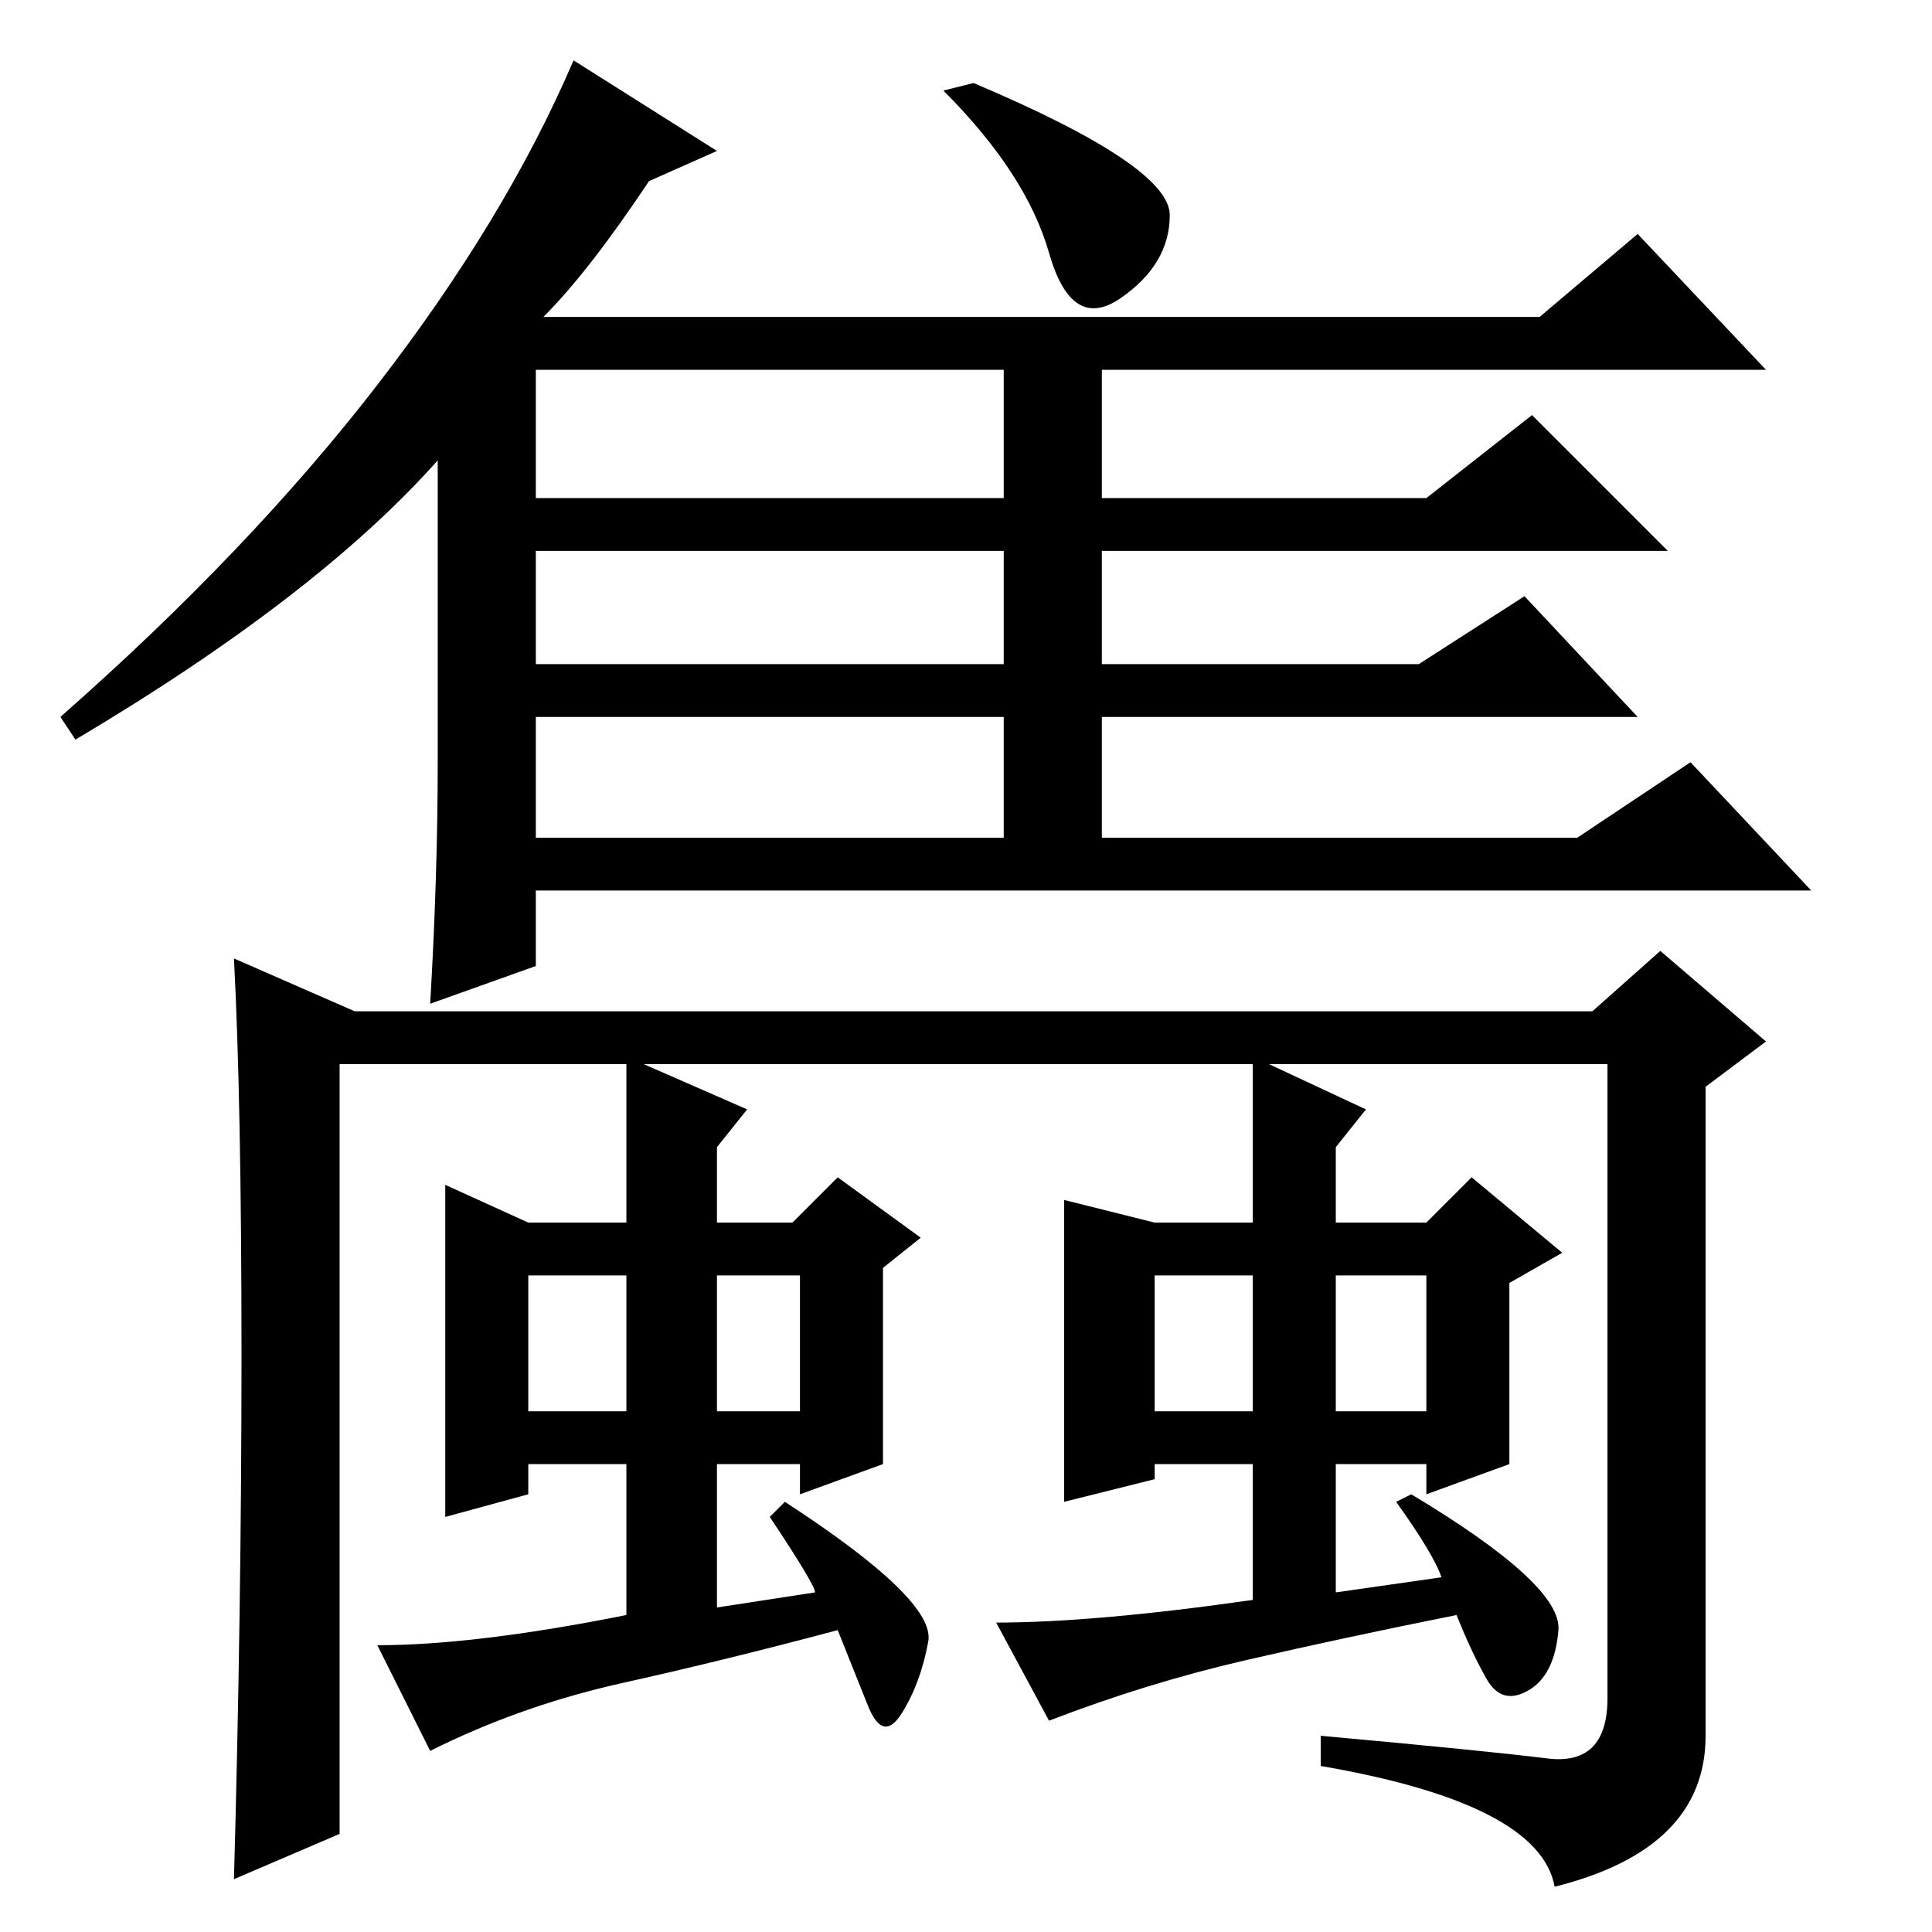 <?xml version="1.0" standalone="no"?>
<!DOCTYPE svg PUBLIC "-//W3C//DTD SVG 1.1//EN" "http://www.w3.org/Graphics/SVG/1.1/DTD/svg11.dtd" >
<svg xmlns="http://www.w3.org/2000/svg" xmlns:xlink="http://www.w3.org/1999/xlink" version="1.1" viewBox="0 -36 256 256">
  <g transform="matrix(1 0 0 -1 0 220)">
   <path fill="currentColor"
d="M71 145h62v16h-62v-16zM95 236l-9 -4q-8 -12 -14 -18h132l13 11l17 -18h-88v-17h43l14 11l18 -18h-75v-15h42l14 9l15 -16h-71v-16h63l15 10l16 -17h-169v-10l-14 -5q1 17 1 32v40q-16 -18 -48 -37l-2 3q25 22 42 44t26 43zM155 227.5q0 -6.5 -6.5 -11t-9.5 6t-14 21.5
l4 1q26 -11 26 -17.5zM71 190h62v17h-62v-17zM71 168h62v15h-62v-15zM205 23q8 -1 8 8v84h-168v-102l-14 -6q1 36 1 69.5t-1 52.5l16 -7h164l9 8l14 -12l-8 -6v-86q0 -15 -20 -20q-2 11 -31 16v4q22 -2 30 -3zM191 47q-1 3 -6 10l2 1q20 -12 19.5 -18t-4 -8t-5.5 1.5t-4 8.5
q-15 -3 -28 -6t-26 -8l-7 13q13 0 34 3v18h-13v-2l-12 -3v40l12 -3h13v22l15 -7l-4 -5v-10h12l6 6l12 -10l-7 -4v-24l-11 -4v4h-12v-17zM153 69h13v18h-13v-18zM177 69h12v18h-12v-18zM108 45q0 1 -6 10l2 2q20 -13 19 -18.5t-3.5 -9.5t-4.5 1l-4 10q-15 -4 -28.5 -7
t-25.5 -9l-7 14q13 0 33 4v20h-13v-4l-11 -3v44l11 -5h13v22l16 -7l-4 -5v-10h10l6 6l11 -8l-5 -4v-26l-11 -4v4h-11v-19zM70 69h13v18h-13v-18zM95 69h11v18h-11v-18z" />
  </g>

</svg>
